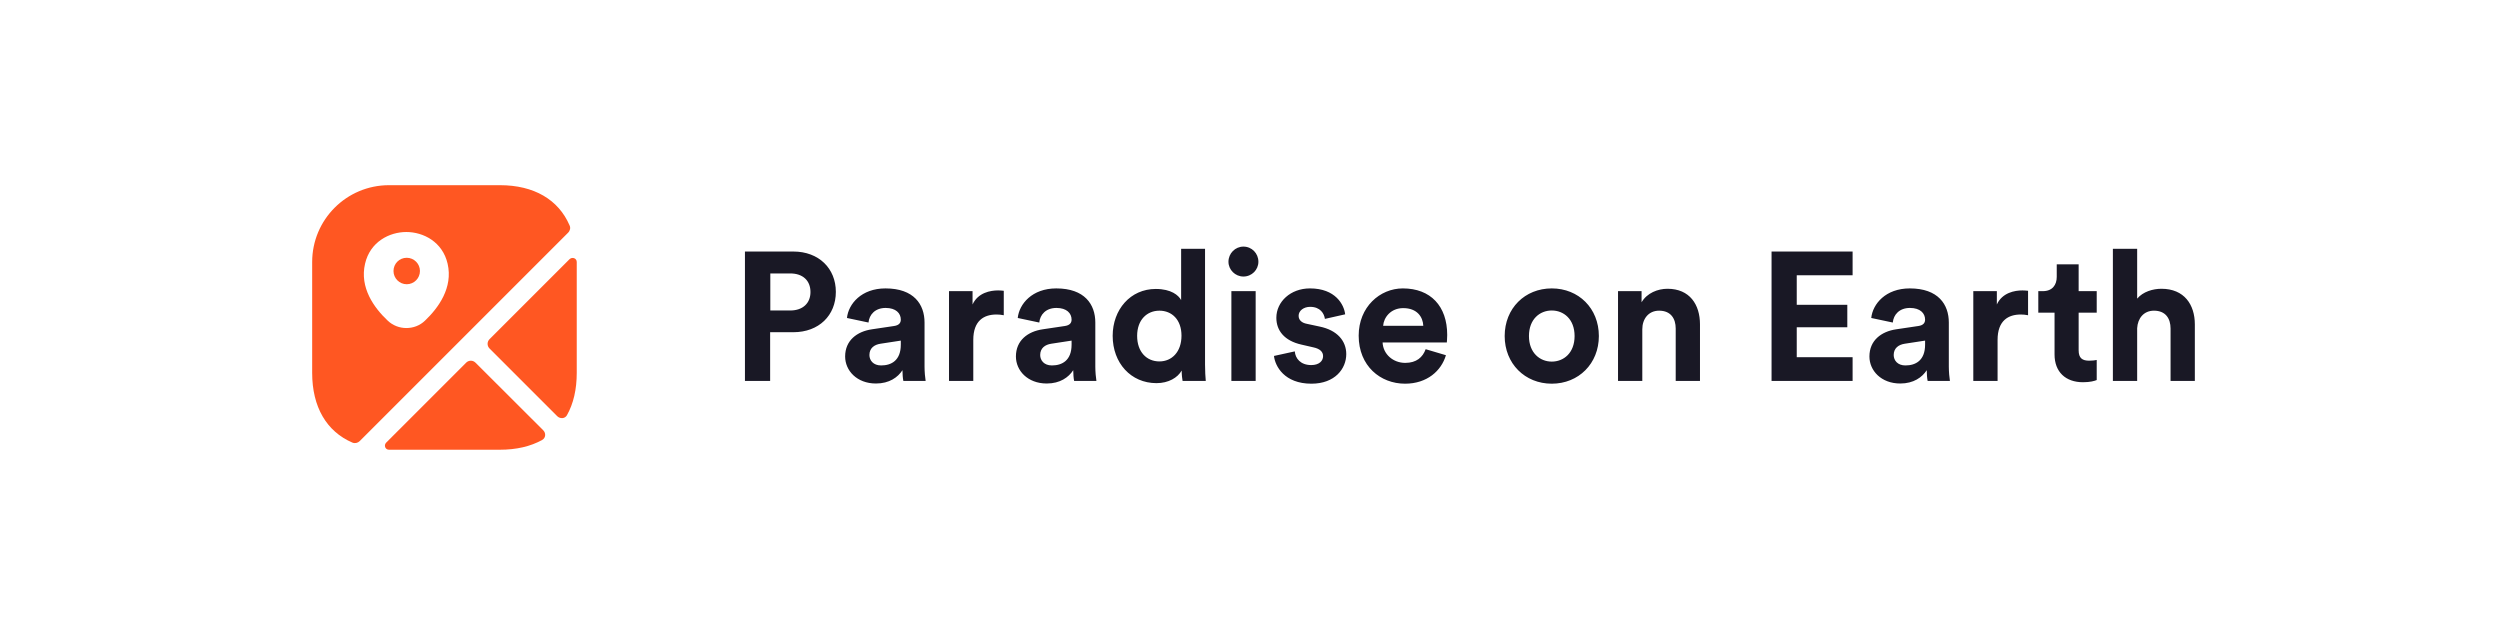 <svg width="315" height="80" viewBox="0 0 315 80" fill="none" xmlns="http://www.w3.org/2000/svg">
<g filter="url(#filter0_d_832_1126)">
<rect x="4" width="307" height="72" rx="36" fill="white" shape-rendering="crispEdges"/>
<path d="M51.248 28.48C50.314 28.48 49.581 29.23 49.581 30.147C49.581 31.064 50.331 31.814 51.248 31.814C52.164 31.814 52.914 31.064 52.914 30.147C52.914 29.23 52.164 28.48 51.248 28.48Z" fill="#FF5722"/>
<path d="M71.767 24.4C70.367 21.15 67.283 19.333 62.983 19.333H49.017C43.667 19.333 39.333 23.667 39.333 29.017V42.983C39.333 47.283 41.15 50.367 44.4 51.767C44.717 51.9 45.083 51.817 45.317 51.583L71.583 25.317C71.833 25.067 71.917 24.7 71.767 24.4ZM53.55 36.4C52.9 37.033 52.05 37.333 51.2 37.333C50.35 37.333 49.5 37.017 48.85 36.4C47.15 34.8 45.283 32.25 46 29.217C46.633 26.467 49.067 25.233 51.2 25.233C53.333 25.233 55.767 26.467 56.4 29.233C57.1 32.25 55.233 34.8 53.55 36.4Z" fill="#FF5722"/>
<path d="M68.448 50.216C68.815 50.583 68.765 51.183 68.315 51.433C66.848 52.249 65.065 52.666 62.981 52.666H49.015C48.532 52.666 48.331 52.099 48.665 51.766L58.731 41.699C59.065 41.366 59.581 41.366 59.915 41.699L68.448 50.216Z" fill="#FF5722"/>
<path d="M72.67 29.015V42.981C72.67 45.065 72.253 46.865 71.436 48.315C71.186 48.765 70.586 48.798 70.22 48.448L61.686 39.915C61.353 39.581 61.353 39.065 61.686 38.731L71.753 28.665C72.103 28.331 72.67 28.532 72.67 29.015Z" fill="#FF5722"/>
<path d="M97.06 35.122H99.567C101.154 35.122 102.12 34.202 102.12 32.799C102.12 31.35 101.154 30.453 99.567 30.453H97.06V35.122ZM99.958 37.859H97.037V44H93.863V27.693H99.958C103.178 27.693 105.317 29.832 105.317 32.776C105.317 35.743 103.178 37.859 99.958 37.859ZM106.487 40.918C106.487 38.894 107.982 37.767 109.868 37.491L112.651 37.077C113.295 36.985 113.502 36.663 113.502 36.272C113.502 35.467 112.881 34.8 111.593 34.8C110.259 34.8 109.523 35.651 109.431 36.64L106.717 36.065C106.901 34.294 108.534 32.339 111.57 32.339C115.158 32.339 116.492 34.363 116.492 36.64V42.206C116.492 42.804 116.561 43.609 116.63 44H113.824C113.755 43.701 113.709 43.08 113.709 42.643C113.134 43.54 112.053 44.322 110.374 44.322C107.959 44.322 106.487 42.689 106.487 40.918ZM111.018 42.045C112.306 42.045 113.502 41.424 113.502 39.423V38.917L110.949 39.308C110.167 39.423 109.546 39.86 109.546 40.734C109.546 41.401 110.029 42.045 111.018 42.045ZM126.475 32.638V35.72C126.13 35.651 125.831 35.628 125.555 35.628C123.991 35.628 122.634 36.387 122.634 38.825V44H119.575V32.684H122.542V34.363C123.232 32.868 124.796 32.592 125.762 32.592C126.015 32.592 126.245 32.615 126.475 32.638ZM128.005 40.918C128.005 38.894 129.5 37.767 131.386 37.491L134.169 37.077C134.813 36.985 135.02 36.663 135.02 36.272C135.02 35.467 134.399 34.8 133.111 34.8C131.777 34.8 131.041 35.651 130.949 36.64L128.235 36.065C128.419 34.294 130.052 32.339 133.088 32.339C136.676 32.339 138.01 34.363 138.01 36.64V42.206C138.01 42.804 138.079 43.609 138.148 44H135.342C135.273 43.701 135.227 43.08 135.227 42.643C134.652 43.54 133.571 44.322 131.892 44.322C129.477 44.322 128.005 42.689 128.005 40.918ZM132.536 42.045C133.824 42.045 135.02 41.424 135.02 39.423V38.917L132.467 39.308C131.685 39.423 131.064 39.86 131.064 40.734C131.064 41.401 131.547 42.045 132.536 42.045ZM151.835 27.348V41.953C151.835 42.712 151.881 43.54 151.927 44H149.006C148.96 43.77 148.891 43.218 148.891 42.689C148.385 43.586 147.235 44.276 145.717 44.276C142.497 44.276 140.197 41.746 140.197 38.319C140.197 35.007 142.428 32.408 145.625 32.408C147.58 32.408 148.5 33.213 148.822 33.811V27.348H151.835ZM143.279 38.319C143.279 40.343 144.475 41.539 146.085 41.539C147.649 41.539 148.868 40.343 148.868 38.296C148.868 36.272 147.649 35.145 146.085 35.145C144.521 35.145 143.279 36.295 143.279 38.319ZM158.213 44H155.154V32.684H158.213V44ZM154.786 28.981C154.786 27.923 155.637 27.072 156.672 27.072C157.73 27.072 158.558 27.923 158.558 28.981C158.558 29.993 157.73 30.844 156.672 30.844C155.637 30.844 154.786 29.993 154.786 28.981ZM160.521 40.849L163.143 40.274C163.212 41.171 163.879 41.999 165.213 41.999C166.225 41.999 166.708 41.47 166.708 40.872C166.708 40.366 166.363 39.952 165.489 39.768L163.994 39.423C161.809 38.94 160.82 37.629 160.82 36.042C160.82 34.018 162.614 32.339 165.052 32.339C168.272 32.339 169.353 34.386 169.491 35.605L166.938 36.18C166.846 35.513 166.363 34.662 165.075 34.662C164.27 34.662 163.626 35.145 163.626 35.789C163.626 36.341 164.04 36.686 164.661 36.801L166.271 37.146C168.502 37.606 169.629 38.963 169.629 40.619C169.629 42.459 168.203 44.345 165.236 44.345C161.832 44.345 160.659 42.137 160.521 40.849ZM174.275 37.054H179.335C179.289 35.927 178.553 34.823 176.805 34.823C175.218 34.823 174.344 36.019 174.275 37.054ZM179.634 39.998L182.187 40.757C181.612 42.712 179.818 44.345 177.035 44.345C173.93 44.345 171.193 42.114 171.193 38.296C171.193 34.685 173.861 32.339 176.759 32.339C180.255 32.339 182.348 34.57 182.348 38.204C182.348 38.641 182.302 39.101 182.302 39.147H174.206C174.275 40.642 175.54 41.723 177.058 41.723C178.484 41.723 179.266 41.01 179.634 39.998ZM195.523 41.562C197.018 41.562 198.398 40.481 198.398 38.342C198.398 36.203 197.018 35.122 195.523 35.122C194.028 35.122 192.648 36.203 192.648 38.342C192.648 40.458 194.028 41.562 195.523 41.562ZM195.523 32.339C198.904 32.339 201.457 34.846 201.457 38.342C201.457 41.815 198.904 44.345 195.523 44.345C192.142 44.345 189.589 41.815 189.589 38.342C189.589 34.846 192.142 32.339 195.523 32.339ZM206.93 37.491V44H203.871V32.684H206.838V34.087C207.528 32.914 208.885 32.385 210.104 32.385C212.91 32.385 214.198 34.386 214.198 36.87V44H211.139V37.399C211.139 36.134 210.518 35.145 209.046 35.145C207.712 35.145 206.93 36.18 206.93 37.491ZM233.428 44H223.216V27.693H233.428V30.683H226.39V34.409H232.761V37.238H226.39V41.01H233.428V44ZM235.547 40.918C235.547 38.894 237.042 37.767 238.928 37.491L241.711 37.077C242.355 36.985 242.562 36.663 242.562 36.272C242.562 35.467 241.941 34.8 240.653 34.8C239.319 34.8 238.583 35.651 238.491 36.64L235.777 36.065C235.961 34.294 237.594 32.339 240.63 32.339C244.218 32.339 245.552 34.363 245.552 36.64V42.206C245.552 42.804 245.621 43.609 245.69 44H242.884C242.815 43.701 242.769 43.08 242.769 42.643C242.194 43.54 241.113 44.322 239.434 44.322C237.019 44.322 235.547 42.689 235.547 40.918ZM240.078 42.045C241.366 42.045 242.562 41.424 242.562 39.423V38.917L240.009 39.308C239.227 39.423 238.606 39.86 238.606 40.734C238.606 41.401 239.089 42.045 240.078 42.045ZM255.536 32.638V35.72C255.191 35.651 254.892 35.628 254.616 35.628C253.052 35.628 251.695 36.387 251.695 38.825V44H248.636V32.684H251.603V34.363C252.293 32.868 253.857 32.592 254.823 32.592C255.076 32.592 255.306 32.615 255.536 32.638ZM261.909 29.303V32.684H264.186V35.398H261.909V40.136C261.909 41.125 262.369 41.447 263.243 41.447C263.611 41.447 264.025 41.401 264.186 41.355V43.885C263.91 44 263.358 44.161 262.461 44.161C260.253 44.161 258.873 42.85 258.873 40.665V35.398H256.826V32.684H257.401C258.597 32.684 259.149 31.902 259.149 30.89V29.303H261.909ZM269.282 37.353V44H266.223V27.348H269.282V33.627C270.018 32.753 271.26 32.385 272.341 32.385C275.216 32.385 276.55 34.386 276.55 36.87V44H273.491V37.399C273.491 36.134 272.87 35.145 271.398 35.145C270.11 35.145 269.351 36.111 269.282 37.353Z" fill="#191825"/>
</g>
<defs>
<filter id="filter0_d_832_1126" x="0" y="0" width="315" height="80" filterUnits="userSpaceOnUse" color-interpolation-filters="sRGB">
<feFlood flood-opacity="0" result="BackgroundImageFix"/>
<feColorMatrix in="SourceAlpha" type="matrix" values="0 0 0 0 0 0 0 0 0 0 0 0 0 0 0 0 0 0 127 0" result="hardAlpha"/>
<feOffset dy="4"/>
<feGaussianBlur stdDeviation="2"/>
<feComposite in2="hardAlpha" operator="out"/>
<feColorMatrix type="matrix" values="0 0 0 0 0 0 0 0 0 0 0 0 0 0 0 0 0 0 0.25 0"/>
<feBlend mode="normal" in2="BackgroundImageFix" result="effect1_dropShadow_832_1126"/>
<feBlend mode="normal" in="SourceGraphic" in2="effect1_dropShadow_832_1126" result="shape"/>
</filter>
</defs>
</svg>
